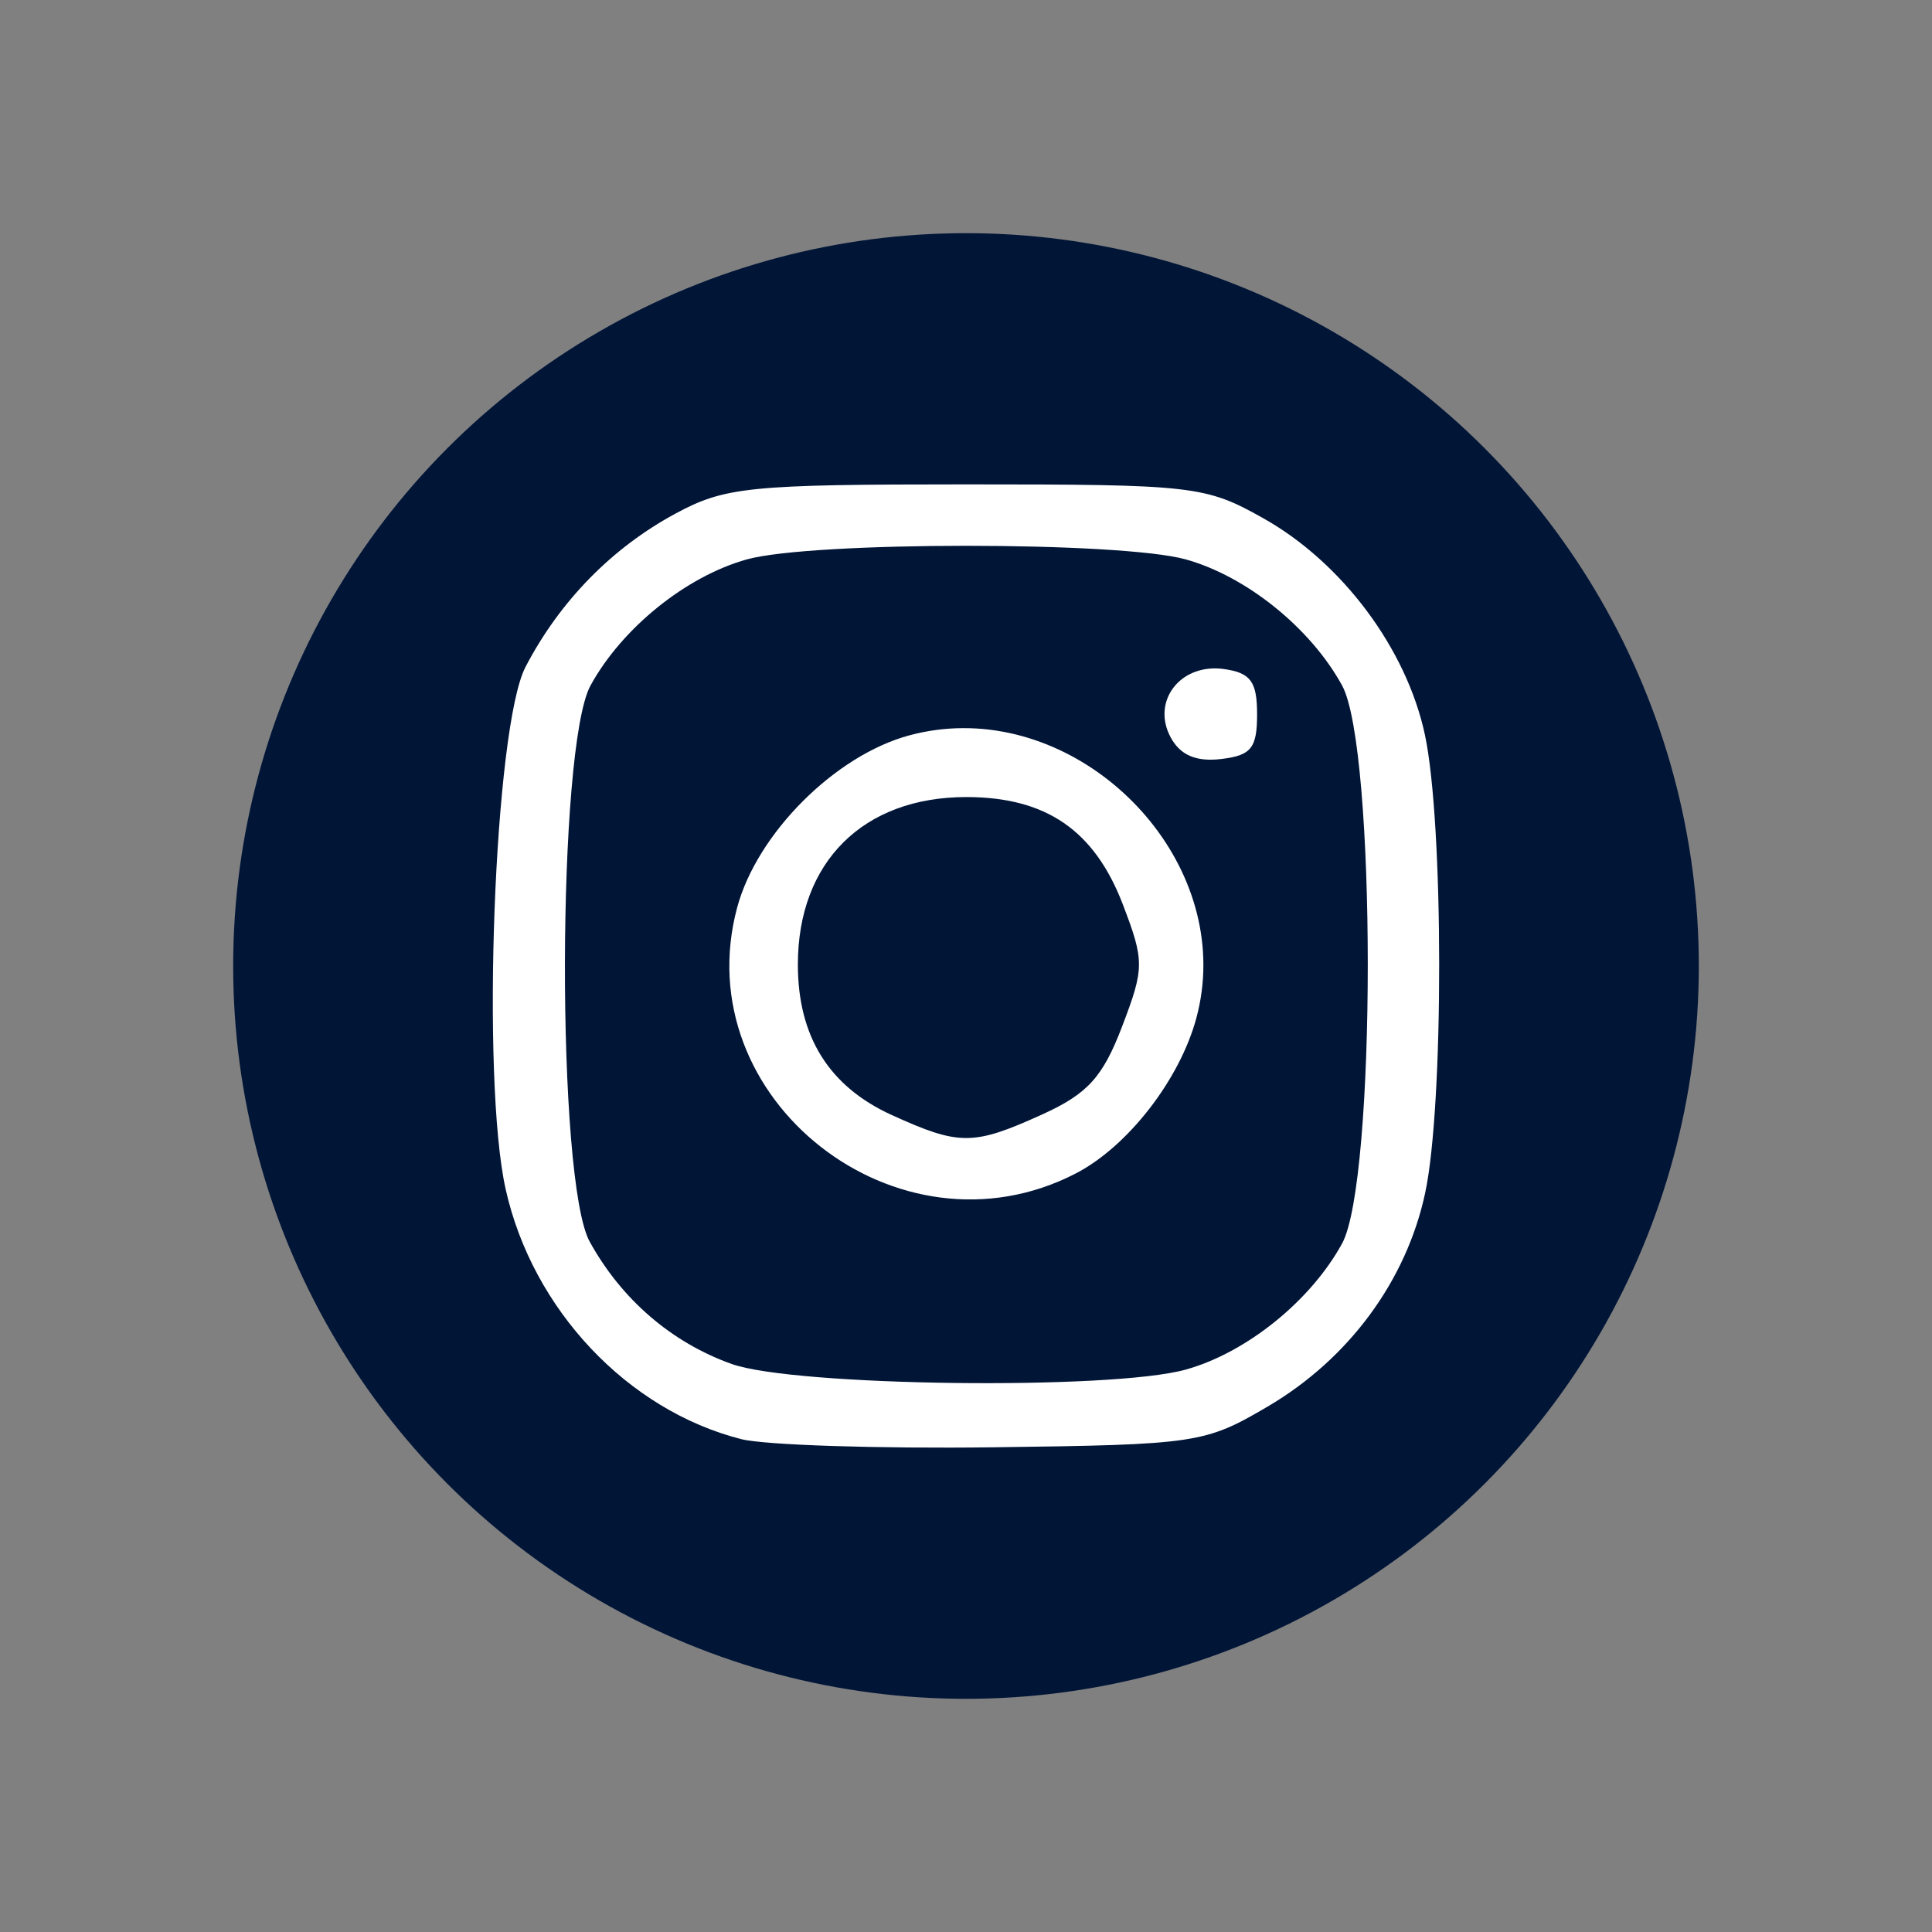 <?xml version="1.0" encoding="UTF-8" standalone="no"?>
<!-- Created with Inkscape (http://www.inkscape.org/) -->

<svg
   xmlns:dc="http://purl.org/dc/elements/1.1/"
   xmlns:cc="http://creativecommons.org/ns#"
   xmlns:rdf="http://www.w3.org/1999/02/22-rdf-syntax-ns#"
   xmlns:svg="http://www.w3.org/2000/svg"
   xmlns="http://www.w3.org/2000/svg"
   xmlns:sodipodi="http://sodipodi.sourceforge.net/DTD/sodipodi-0.dtd"
   xmlns:inkscape="http://www.inkscape.org/namespaces/inkscape"
   width="1450"
   height="1450"
   viewBox="0 0 383.646 383.646"
   version="1.1"
   id="svg8"
   inkscape:version="0.92.3 (2405546, 2018-03-11)"
   sodipodi:docname="instagram.svg">
  <rect x="0" y="0" width="383.646" height="383.646" fill="#808080" stroke="none"/>
  <defs
     id="defs2" />
  <sodipodi:namedview
     id="base"
     pagecolor="#ffffff"
     bordercolor="#666666"
     borderopacity="1.0"
     inkscape:pageopacity="0.0"
     inkscape:pageshadow="2"
     inkscape:zoom="0.49497474"
     inkscape:cx="326.53224"
     inkscape:cy="590.48712"
     inkscape:document-units="mm"
     inkscape:current-layer="layer1"
     showgrid="false"
     units="px"
     inkscape:window-width="1920"
     inkscape:window-height="1057"
     inkscape:window-x="1912"
     inkscape:window-y="-8"
     inkscape:window-maximized="1"
     inkscape:snap-global="false" />
  <g
     inkscape:label="Layer 1"
     inkscape:groupmode="layer"
     id="layer1"
     transform="translate(0,86.646)">
    <circle
       style="opacity:1;fill:#011537;fill-opacity:1;stroke-width:0.078;stroke-miterlimit:4;stroke-dasharray:none;paint-order:markers stroke fill"
       id="path2611"
       cx="191.823"
       cy="105.177"
       r="145.521" />
    <path
       style="opacity:1;fill:#ffffff;fill-opacity:1;stroke-width:0.315;stroke-miterlimit:4;stroke-dasharray:none;paint-order:markers stroke fill"
       d="m 191.881,9.541 c -43.039,0 -47.9,0.485 -57.737,5.794 -12.648,6.825 -22.999,17.409 -29.793,30.461 -6.205,11.922 -8.852,81.755 -3.933,103.738 5.339,23.857 24.193,43.849 46.774,49.597 4.641,1.181 27.168,1.911 50.062,1.618 40.358,-0.516 42.015,-0.767 54.492,-8.101 16.08,-9.452 27.513,-24.953 31.251,-42.382 3.741,-17.436 3.707,-73.495 -0.053,-91.028 C 279.281,42.148 266.507,25.051 250.84,16.255 239.35,9.805 237.034,9.541 191.883,9.541 Z m 0.002,12.194 c 18.545,0 37.09,0.9 43.557,2.696 12.061,3.35 24.819,13.633 31.065,25.043 6.801,12.422 6.801,98.387 0,110.809 -6.247,11.41 -19.004,21.693 -31.065,25.043 -14.798,4.11 -77.667,3.33 -90.139,-1.117 -11.938,-4.257 -21.87,-12.808 -28.198,-24.28 -6.651,-12.056 -6.524,-98.243 0.162,-110.455 6.247,-11.41 19,-21.693 31.062,-25.043 6.467,-1.796 25.012,-2.696 43.557,-2.696 z m 49.599,24.348 c -7.707,-0.145 -12.657,6.891 -9.029,13.67 1.892,3.536 5.028,4.902 9.964,4.332 6.03,-0.697 7.208,-2.148 7.208,-8.891 0,-6.501 -1.269,-8.234 -6.565,-8.982 -0.537,-0.076 -1.064,-0.122 -1.578,-0.129 z m -50.302,11.861 c -3.51,0.018 -7.064,0.479 -10.611,1.434 -14.728,3.966 -30.221,19.455 -34.186,34.183 -10.22,37.954 31.939,71.065 67.242,52.809 10.345,-5.35 20.651,-18.637 23.946,-30.875 7.571,-28.116 -16.926,-56.681 -44.89,-57.534 -0.499,-0.014 -1,-0.022 -1.502,-0.018 z m 0.701,13.686 h 0.002 c 15.846,5.2e-4 25.468,6.615 31.107,21.381 4.275,11.193 4.266,12.567 -0.187,24.228 -3.818,9.997 -6.846,13.329 -15.809,17.399 -13.729,6.234 -16.469,6.246 -29.88,0.147 h -0.003 c -12.484,-5.679 -18.674,-15.592 -18.674,-29.907 0,-20.349 12.973,-33.247 33.444,-33.248 z"
       id="rect2613"
       inkscape:connector-curvature="0" />
  </g>
</svg>
